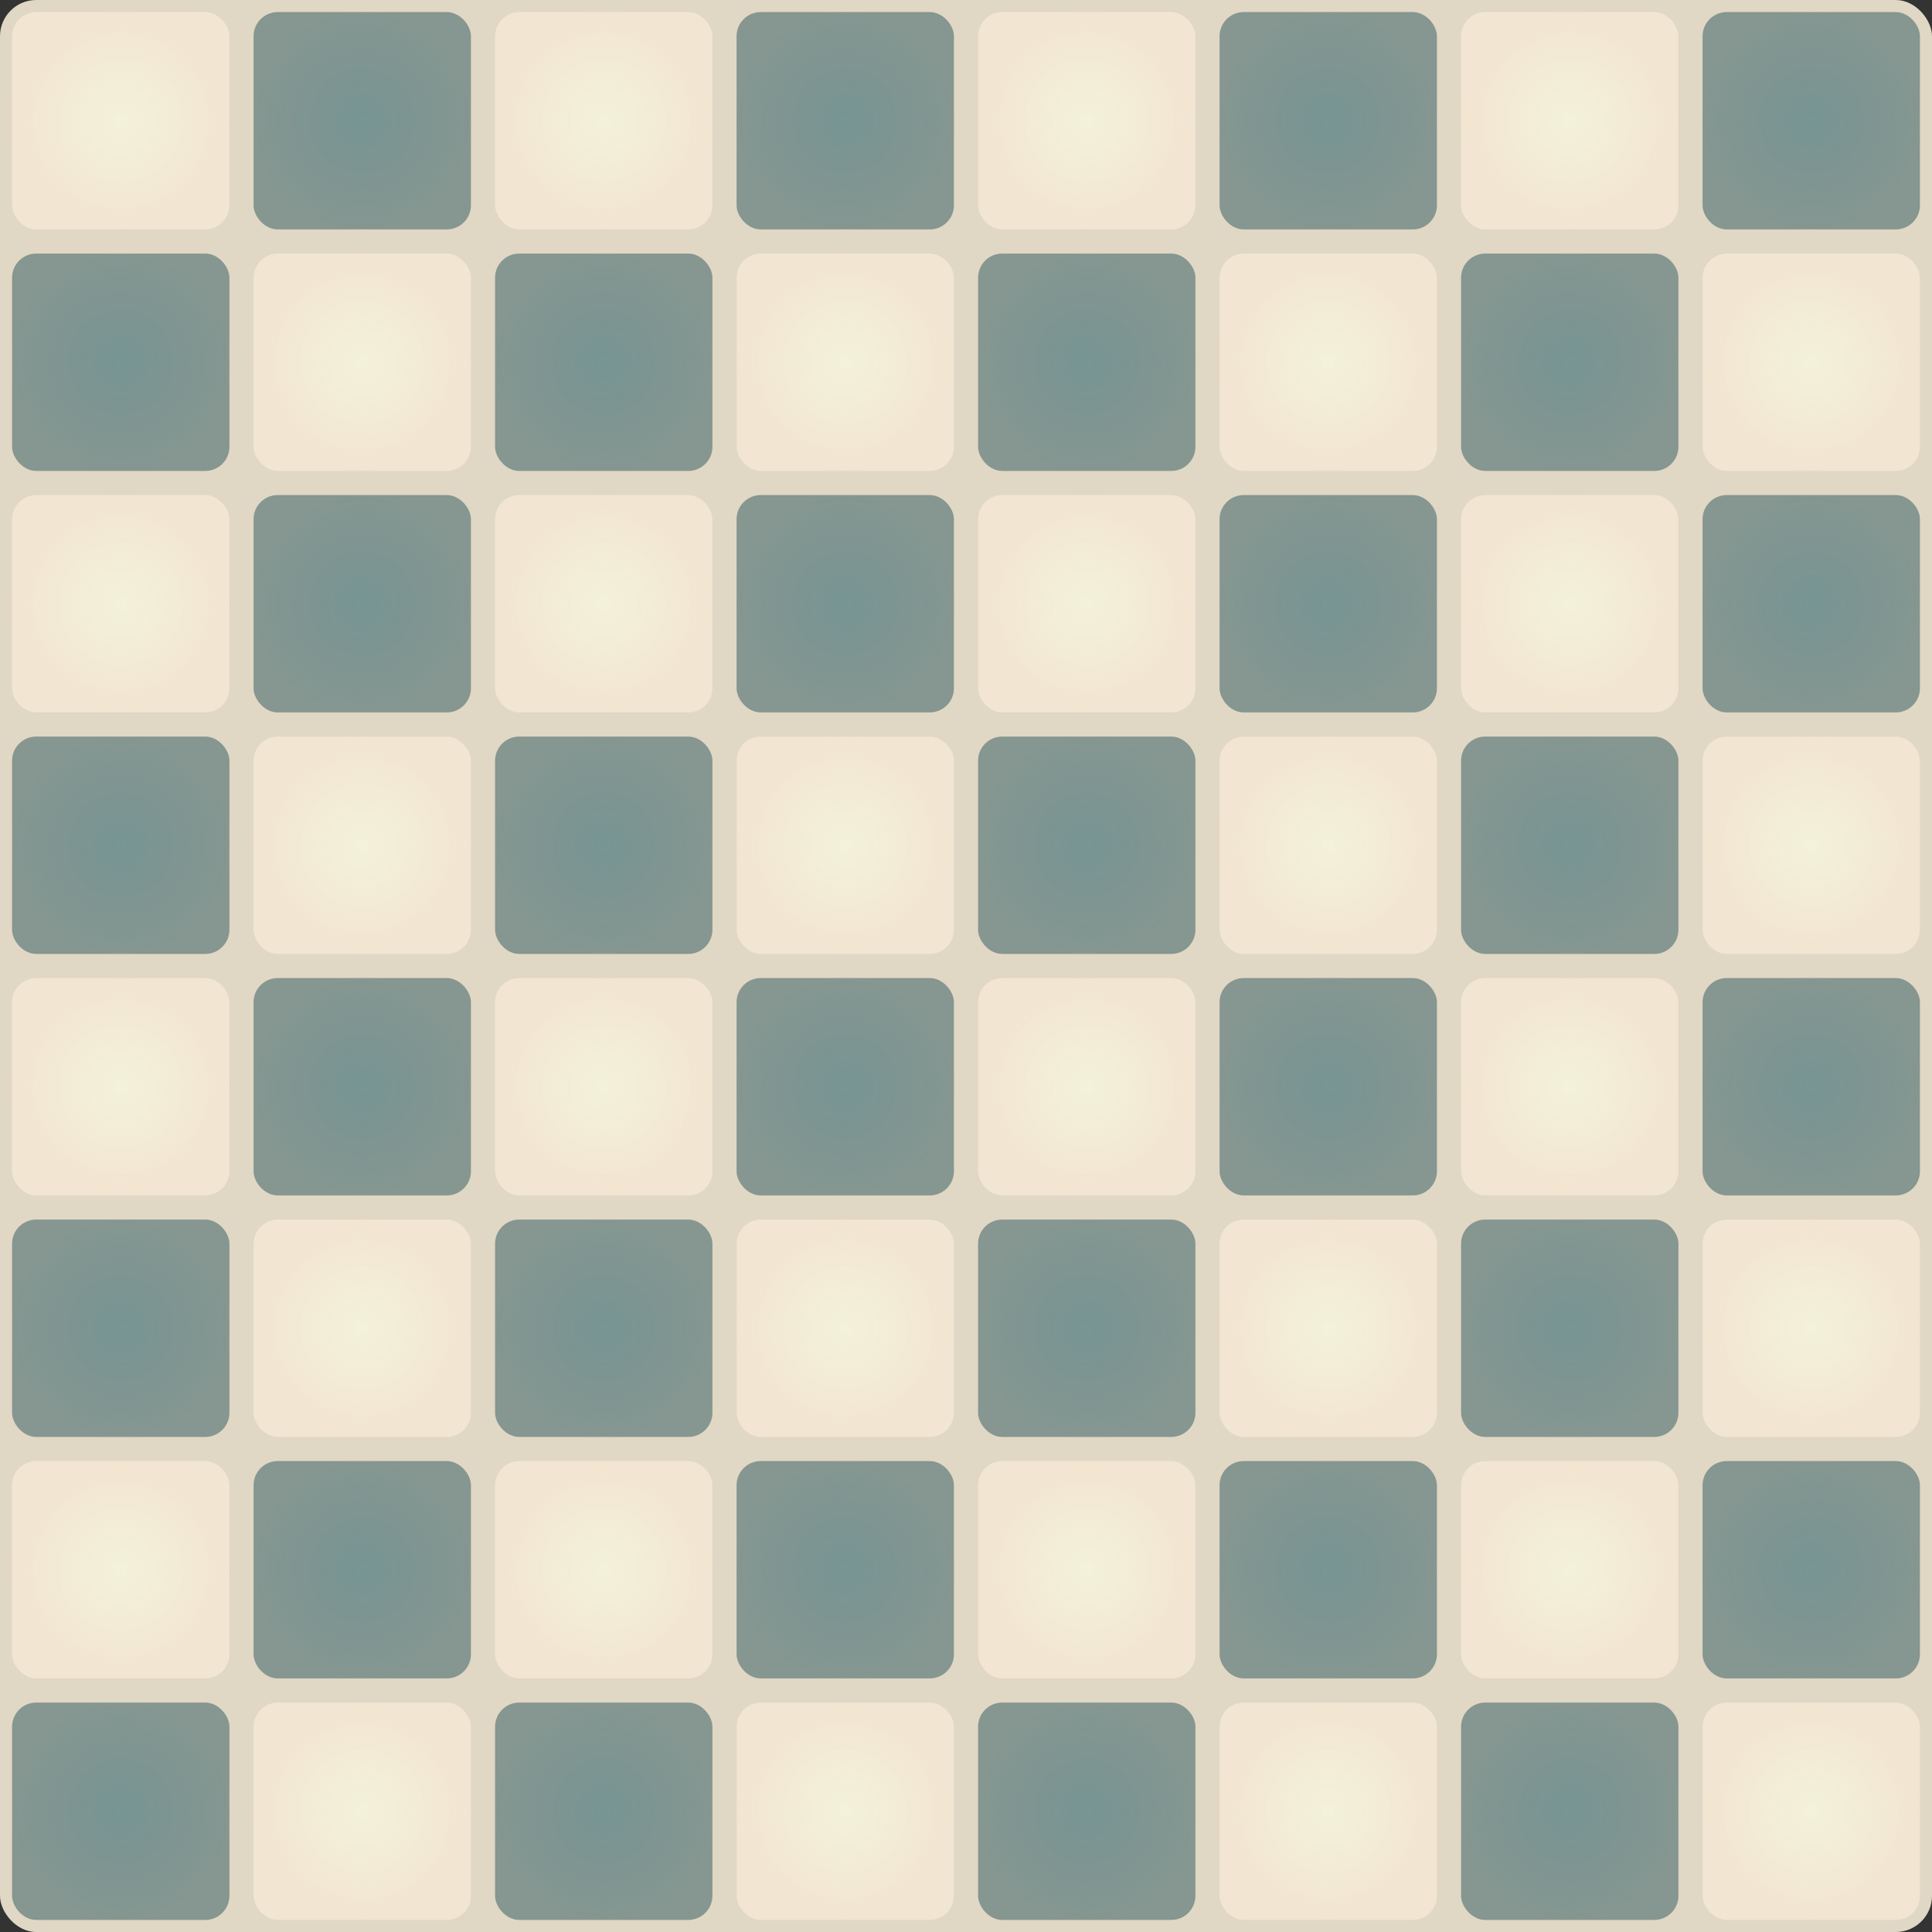 <svg viewBox="0 0 800 800" xmlns="http://www.w3.org/2000/svg" role="img" aria-label="Watercolor painterly themed chessboard">
  <rect x="0" y="0" width="800" height="800" fill="#333333" stroke="none"/>
  <defs>
    <radialGradient id="lightWatercolorGradient" cx="50%" cy="50%" r="50%">
      <stop offset="0%" stop-color="#F5F5DC" stop-opacity="0.9"/>
      <stop offset="100%" stop-color="#FAEBD7" stop-opacity="0.7"/>
    </radialGradient>
    <radialGradient id="darkWatercolorGradient" cx="50%" cy="50%" r="50%">
      <stop offset="0%" stop-color="#6B8E8E" stop-opacity="0.9"/>
      <stop offset="100%" stop-color="#5F7B7B" stop-opacity="0.7"/>
    </radialGradient>
  </defs>

  <!-- Background -->
  <rect x="0" y="0" width="800" height="800" fill="#E0D7C4" rx="15" ry="15"/>

  <!-- Board squares -->
  <g>
    <!-- 8x8 board -->
    <!-- Square size: 90, padding: 5 -->
    <!-- rx: 10 for rounded corners -->
    <!-- Use two groups for light and dark squares -->
    <!-- Draw squares based on their index -->
    <g id="lightSquares" fill="url(#lightWatercolorGradient)">
      <!-- Light: (row + col) % 2 === 0 -->
      <!-- Loop simulation -->
      <!-- Each square: x = col*100 + 5, y = row*100 + 5 -->
      <rect x="5" y="5" width="90" height="90" rx="10"/>
      <rect x="205" y="5" width="90" height="90" rx="10"/>
      <rect x="405" y="5" width="90" height="90" rx="10"/>
      <rect x="605" y="5" width="90" height="90" rx="10"/>

      <rect x="105" y="105" width="90" height="90" rx="10"/>
      <rect x="305" y="105" width="90" height="90" rx="10"/>
      <rect x="505" y="105" width="90" height="90" rx="10"/>
      <rect x="705" y="105" width="90" height="90" rx="10"/>

      <rect x="5" y="205" width="90" height="90" rx="10"/>
      <rect x="205" y="205" width="90" height="90" rx="10"/>
      <rect x="405" y="205" width="90" height="90" rx="10"/>
      <rect x="605" y="205" width="90" height="90" rx="10"/>

      <rect x="105" y="305" width="90" height="90" rx="10"/>
      <rect x="305" y="305" width="90" height="90" rx="10"/>
      <rect x="505" y="305" width="90" height="90" rx="10"/>
      <rect x="705" y="305" width="90" height="90" rx="10"/>

      <rect x="5" y="405" width="90" height="90" rx="10"/>
      <rect x="205" y="405" width="90" height="90" rx="10"/>
      <rect x="405" y="405" width="90" height="90" rx="10"/>
      <rect x="605" y="405" width="90" height="90" rx="10"/>

      <rect x="105" y="505" width="90" height="90" rx="10"/>
      <rect x="305" y="505" width="90" height="90" rx="10"/>
      <rect x="505" y="505" width="90" height="90" rx="10"/>
      <rect x="705" y="505" width="90" height="90" rx="10"/>

      <rect x="5" y="605" width="90" height="90" rx="10"/>
      <rect x="205" y="605" width="90" height="90" rx="10"/>
      <rect x="405" y="605" width="90" height="90" rx="10"/>
      <rect x="605" y="605" width="90" height="90" rx="10"/>

      <rect x="105" y="705" width="90" height="90" rx="10"/>
      <rect x="305" y="705" width="90" height="90" rx="10"/>
      <rect x="505" y="705" width="90" height="90" rx="10"/>
      <rect x="705" y="705" width="90" height="90" rx="10"/>
    </g>

    <g id="darkSquares" fill="url(#darkWatercolorGradient)">
      <!-- Dark: (row + col) % 2 === 1 -->
      <rect x="105" y="5" width="90" height="90" rx="10"/>
      <rect x="305" y="5" width="90" height="90" rx="10"/>
      <rect x="505" y="5" width="90" height="90" rx="10"/>
      <rect x="705" y="5" width="90" height="90" rx="10"/>

      <rect x="5" y="105" width="90" height="90" rx="10"/>
      <rect x="205" y="105" width="90" height="90" rx="10"/>
      <rect x="405" y="105" width="90" height="90" rx="10"/>
      <rect x="605" y="105" width="90" height="90" rx="10"/>

      <rect x="105" y="205" width="90" height="90" rx="10"/>
      <rect x="305" y="205" width="90" height="90" rx="10"/>
      <rect x="505" y="205" width="90" height="90" rx="10"/>
      <rect x="705" y="205" width="90" height="90" rx="10"/>

      <rect x="5" y="305" width="90" height="90" rx="10"/>
      <rect x="205" y="305" width="90" height="90" rx="10"/>
      <rect x="405" y="305" width="90" height="90" rx="10"/>
      <rect x="605" y="305" width="90" height="90" rx="10"/>

      <rect x="105" y="405" width="90" height="90" rx="10"/>
      <rect x="305" y="405" width="90" height="90" rx="10"/>
      <rect x="505" y="405" width="90" height="90" rx="10"/>
      <rect x="705" y="405" width="90" height="90" rx="10"/>

      <rect x="5" y="505" width="90" height="90" rx="10"/>
      <rect x="205" y="505" width="90" height="90" rx="10"/>
      <rect x="405" y="505" width="90" height="90" rx="10"/>
      <rect x="605" y="505" width="90" height="90" rx="10"/>

      <rect x="105" y="605" width="90" height="90" rx="10"/>
      <rect x="305" y="605" width="90" height="90" rx="10"/>
      <rect x="505" y="605" width="90" height="90" rx="10"/>
      <rect x="705" y="605" width="90" height="90" rx="10"/>

      <rect x="5" y="705" width="90" height="90" rx="10"/>
      <rect x="205" y="705" width="90" height="90" rx="10"/>
      <rect x="405" y="705" width="90" height="90" rx="10"/>
      <rect x="605" y="705" width="90" height="90" rx="10"/>
    </g>
  </g>
</svg>

